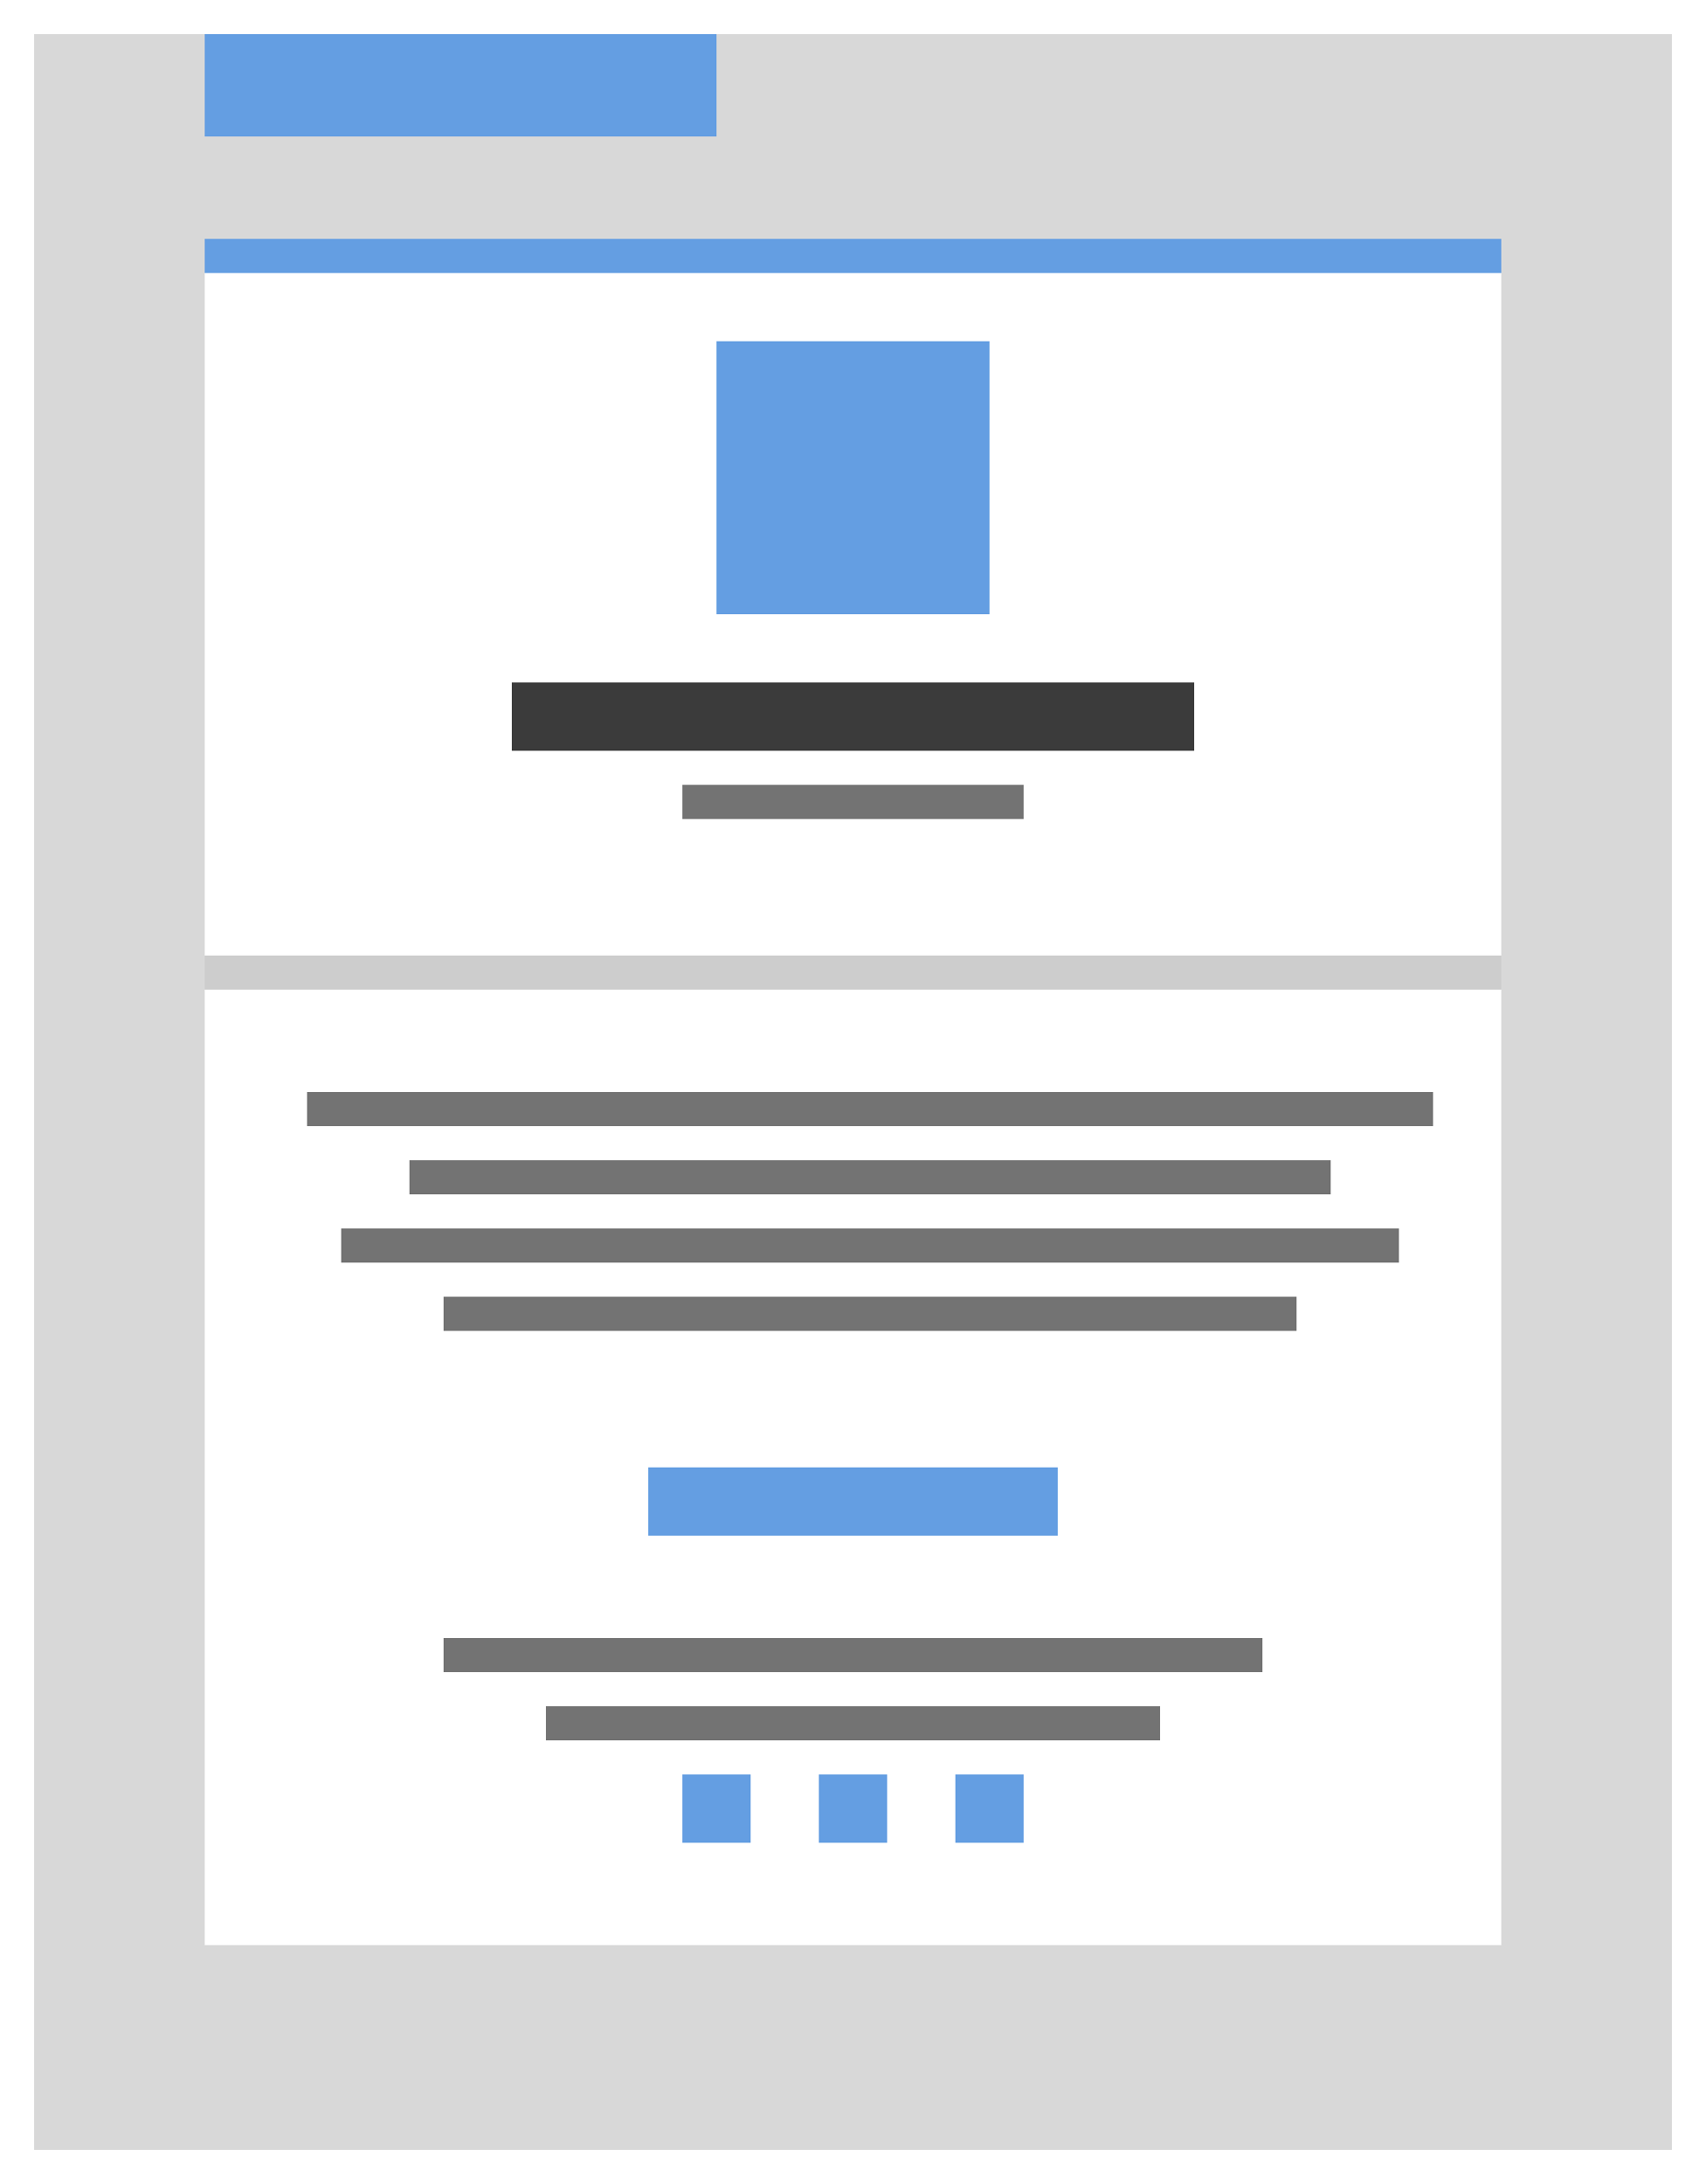 <?xml version="1.0" encoding="UTF-8"?>
<svg width="50px" height="64px" viewBox="0 0 50 64" version="1.1" xmlns="http://www.w3.org/2000/svg" xmlns:xlink="http://www.w3.org/1999/xlink">
    <rect x="0" y="0" width="50" height="64" fill="#808080" stroke="none"/>
    <!-- Generator: Sketch 52.5 (67469) - http://www.bohemiancoding.com/sketch -->
    <title>Drill</title>
    <desc>Created with Sketch.</desc>
    <g id="Page-1" stroke="none" stroke-width="1" fill="none" fill-rule="evenodd">
        <g id="Drill">
            <rect id="Rectangle" stroke="#FFFFFF" fill="#D8D8D8" x="0.5" y="0.5" width="49" height="63"></rect>
            <rect id="Rectangle" fill="#FFFFFF" x="6" y="7" width="38" height="50"></rect>
            <rect id="Rectangle" fill="#649EE2" x="21" y="10" width="8" height="8"></rect>
            <rect id="Rectangle-Copy-17" fill="#649EE2" x="19" y="43" width="12" height="2"></rect>
            <rect id="Rectangle-Copy-18" fill="#649EE2" x="24" y="52" width="2" height="2"></rect>
            <rect id="Rectangle-Copy-19" fill="#649EE2" x="20" y="52" width="2" height="2"></rect>
            <rect id="Rectangle-Copy-20" fill="#649EE2" x="28" y="52" width="2" height="2"></rect>
            <rect id="Rectangle-Copy-14" fill="#649EE2" x="6" y="7" width="38" height="1"></rect>
            <rect id="Rectangle-Copy-22" fill="#649EE2" x="6" y="1" width="15" height="3"></rect>
            <rect id="Rectangle-Copy" fill="#3B3B3B" x="15" y="20" width="20" height="2"></rect>
            <rect id="Rectangle-Copy-15" fill="#737373" x="20" y="23" width="10" height="1"></rect>
            <rect id="Rectangle-Copy-16" fill="#CDCDCD" x="6" y="28" width="38" height="1"></rect>
            <rect id="Rectangle-Copy-3" fill="#737373" x="12" y="34" width="27" height="1"></rect>
            <rect id="Rectangle-Copy-4" fill="#737373" x="10" y="36" width="31" height="1"></rect>
            <rect id="Rectangle-Copy-5" fill="#737373" x="13" y="38" width="25" height="1"></rect>
            <rect id="Rectangle-Copy-6" fill="#737373" x="13" y="48" width="24" height="1"></rect>
            <rect id="Rectangle-Copy-21" fill="#737373" x="16" y="50" width="18" height="1"></rect>
            <rect id="Rectangle-Copy-2" fill="#737373" x="9" y="32" width="33" height="1"></rect>
        </g>
    </g>
</svg>